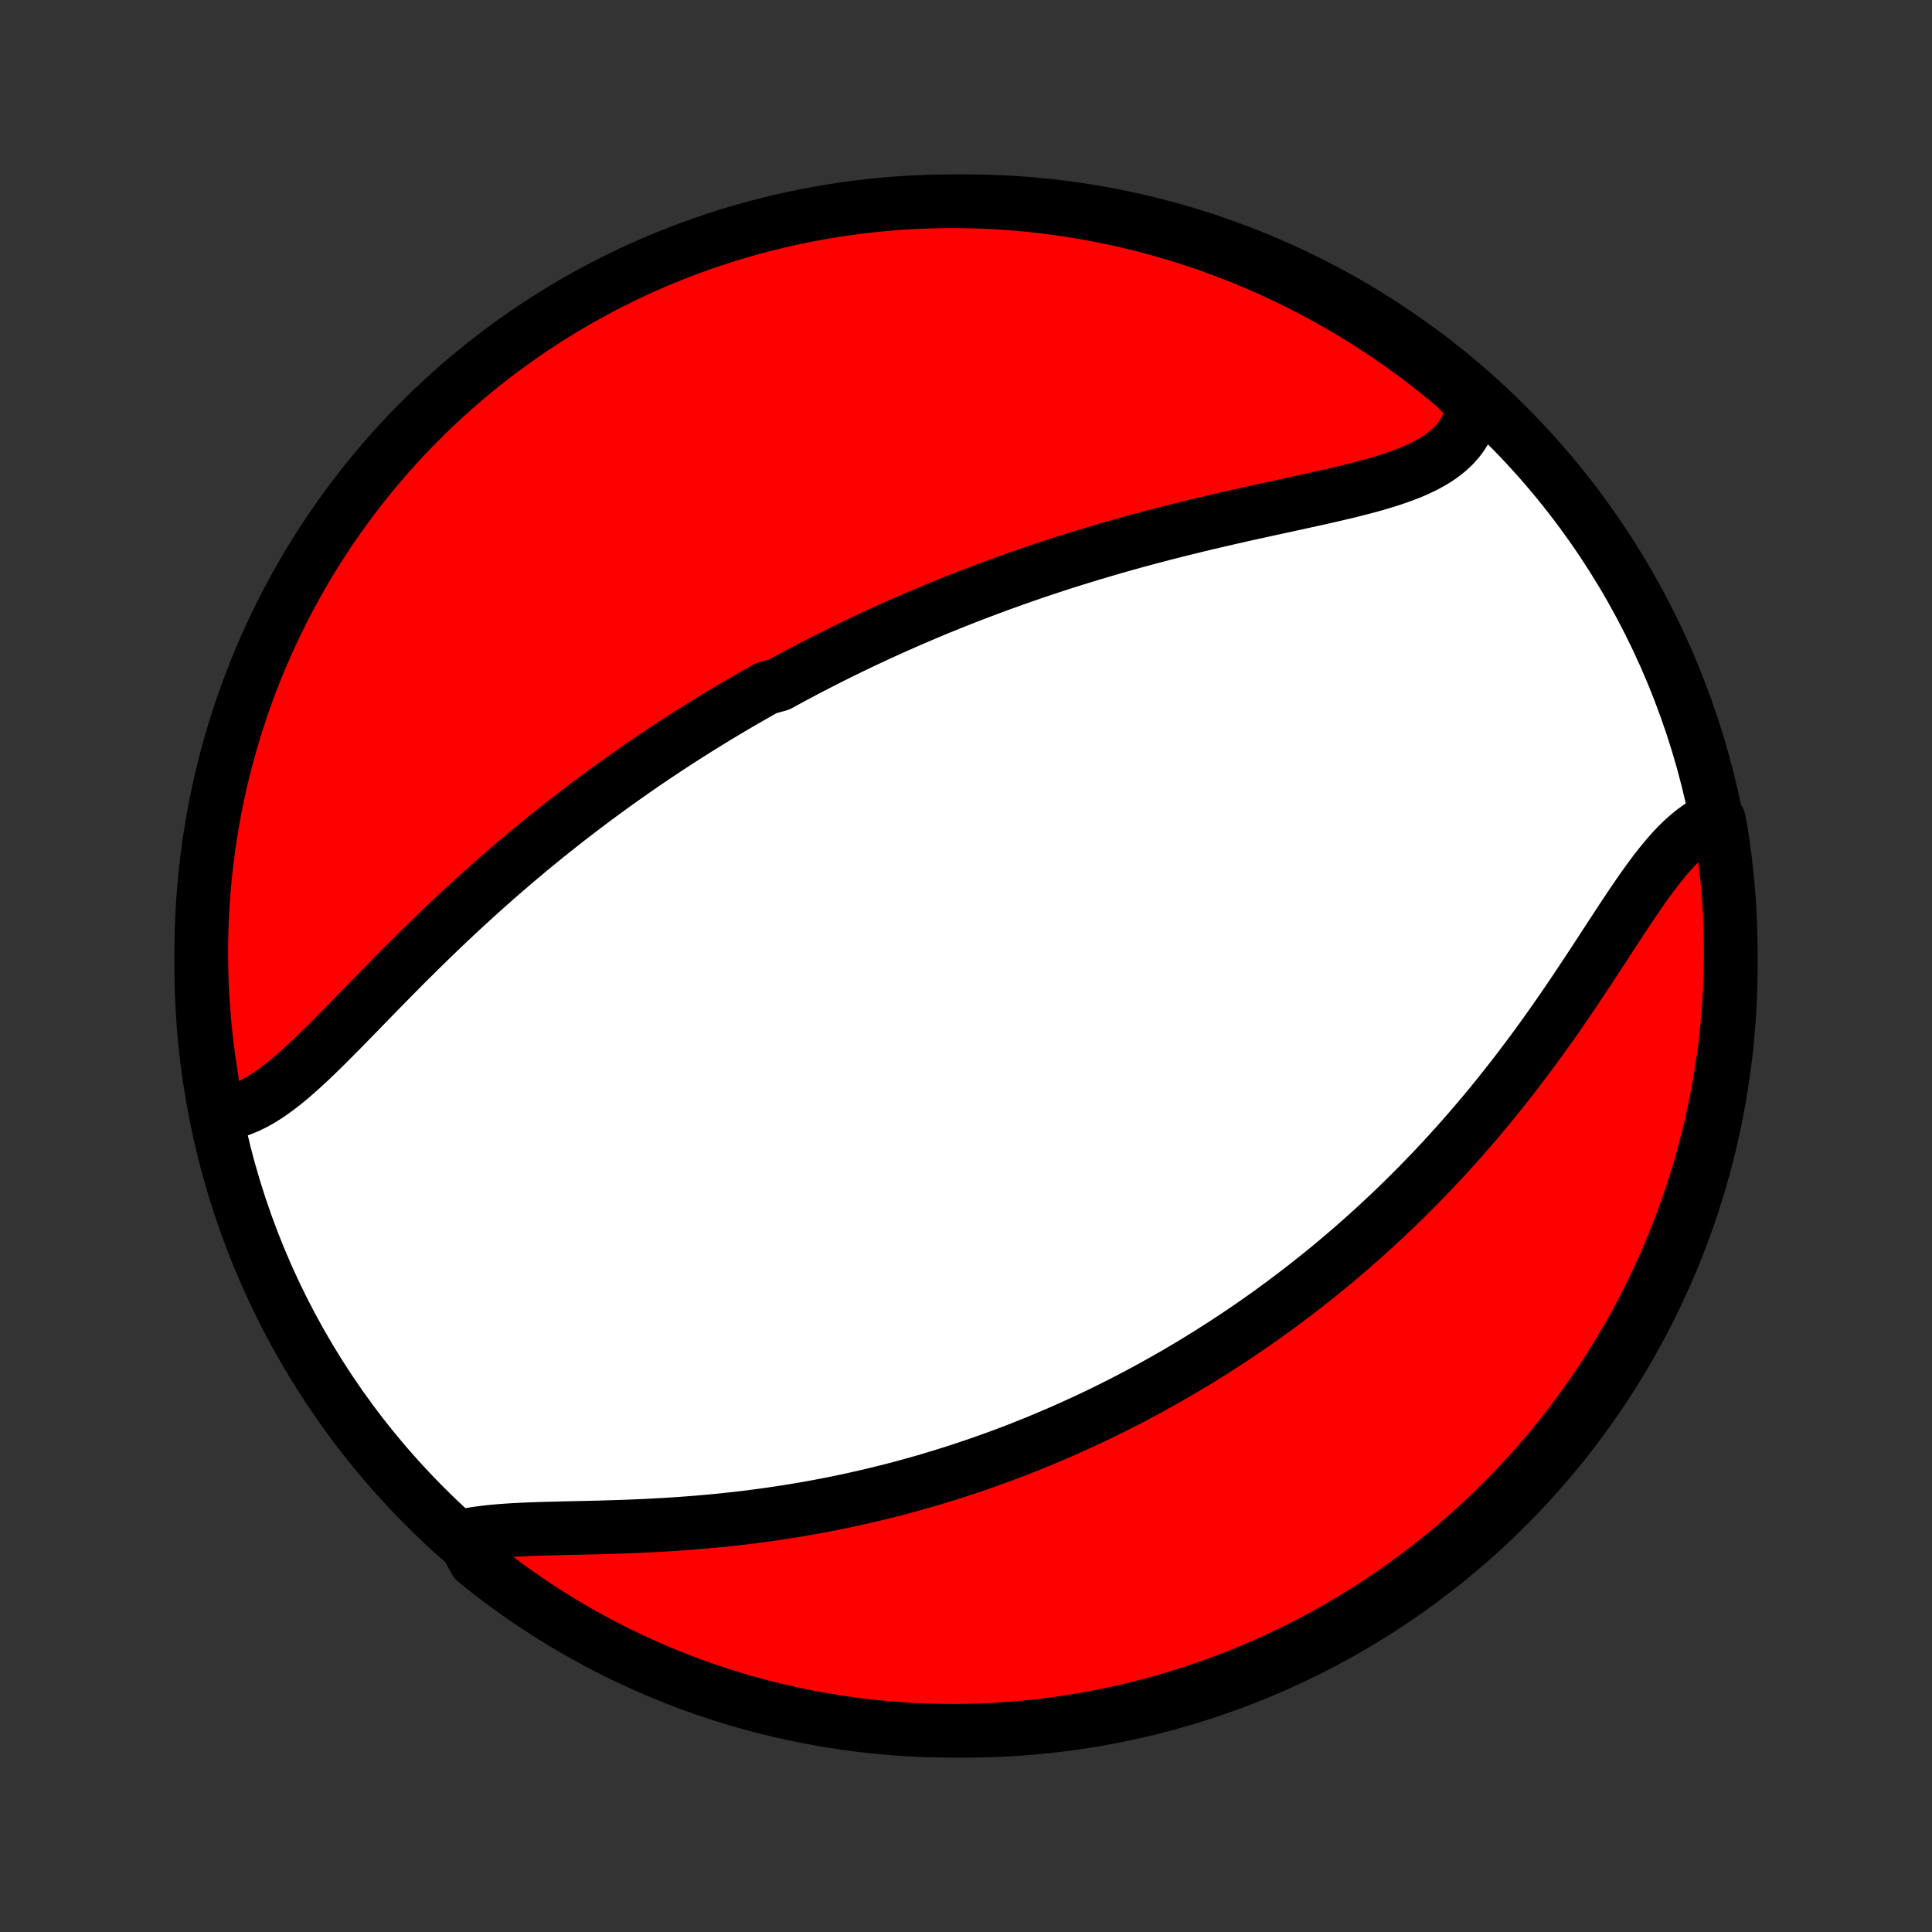 <?xml version="1.0" encoding="utf-8" standalone="no"?>
<!DOCTYPE svg PUBLIC "-//W3C//DTD SVG 1.1//EN"
  "http://www.w3.org/Graphics/SVG/1.1/DTD/svg11.dtd">
<!-- Created with matplotlib (http://matplotlib.org/) -->
<svg height="72pt" version="1.1" viewBox="0 0 72 72" width="72pt" xmlns="http://www.w3.org/2000/svg" xmlns:xlink="http://www.w3.org/1999/xlink">
 <rect x="0" y="0" width="72" height="72" fill="#333333" stroke="none"/>
 <defs>
  <style type="text/css">
*{stroke-linecap:butt;stroke-linejoin:round;}
  </style>
 </defs>
 <g id="figure_1">
  <g id="patch_1">
   <path d="
M0 72
L72 72
L72 0
L0 0
z
" style="fill:none;"/>
  </g>
  <g id="axes_1">
   <g id="PatchCollection_1">
    <defs>
     <path d="
M36 -7.5
C43.558 -7.5 50.808 -10.503 56.153 -15.848
C61.497 -21.192 64.5 -28.442 64.5 -36
C64.5 -43.558 61.497 -50.808 56.153 -56.153
C50.808 -61.497 43.558 -64.5 36 -64.5
C28.442 -64.5 21.192 -61.497 15.848 -56.153
C10.503 -50.808 7.5 -43.558 7.5 -36
C7.5 -28.442 10.503 -21.192 15.848 -15.848
C21.192 -10.503 28.442 -7.5 36 -7.5
z
" id="C0_0_a811fe30f3"/>
     <path d="
M8.063 -30.475
L8.302 -30.493
L8.539 -30.532
L8.775 -30.591
L9.01 -30.67
L9.244 -30.767
L9.477 -30.881
L9.709 -31.011
L9.941 -31.155
L10.172 -31.313
L10.402 -31.483
L10.633 -31.665
L10.864 -31.857
L11.094 -32.057
L11.325 -32.265
L11.557 -32.48
L11.788 -32.702
L12.021 -32.928
L12.254 -33.159
L12.487 -33.394
L12.722 -33.631
L12.957 -33.871
L13.192 -34.112
L13.429 -34.355
L13.666 -34.599
L13.903 -34.843
L14.142 -35.088
L14.381 -35.331
L14.62 -35.575
L14.86 -35.817
L15.1 -36.059
L15.341 -36.299
L15.581 -36.537
L15.822 -36.774
L16.064 -37.009
L16.305 -37.242
L16.546 -37.473
L16.788 -37.702
L17.029 -37.928
L17.271 -38.153
L17.512 -38.374
L17.753 -38.594
L17.994 -38.811
L18.234 -39.026
L18.475 -39.238
L18.715 -39.447
L18.955 -39.654
L19.194 -39.859
L19.433 -40.061
L19.672 -40.261
L19.91 -40.458
L20.148 -40.653
L20.386 -40.846
L20.623 -41.036
L20.86 -41.224
L21.097 -41.409
L21.333 -41.593
L21.568 -41.773
L21.803 -41.952
L22.038 -42.129
L22.273 -42.303
L22.507 -42.476
L22.741 -42.646
L22.974 -42.815
L23.208 -42.981
L23.441 -43.145
L23.673 -43.308
L23.906 -43.469
L24.138 -43.628
L24.37 -43.785
L24.602 -43.94
L24.834 -44.094
L25.066 -44.246
L25.298 -44.397
L25.53 -44.546
L25.761 -44.693
L25.993 -44.839
L26.225 -44.983
L26.457 -45.126
L26.689 -45.268
L26.922 -45.408
L27.154 -45.547
L27.387 -45.685
L27.62 -45.821
L27.854 -45.956
L28.088 -46.09
L28.323 -46.223
L28.557 -46.355
L29.029 -46.485
L29.266 -46.615
L29.503 -46.743
L29.741 -46.87
L29.98 -46.997
L30.219 -47.122
L30.46 -47.246
L30.701 -47.37
L30.943 -47.492
L31.187 -47.614
L31.431 -47.734
L31.676 -47.854
L31.923 -47.973
L32.171 -48.091
L32.42 -48.208
L32.67 -48.325
L32.922 -48.44
L33.175 -48.555
L33.429 -48.669
L33.685 -48.782
L33.943 -48.895
L34.202 -49.006
L34.462 -49.117
L34.725 -49.227
L34.989 -49.337
L35.255 -49.445
L35.522 -49.553
L35.792 -49.66
L36.064 -49.767
L36.337 -49.872
L36.613 -49.977
L36.89 -50.081
L37.17 -50.185
L37.452 -50.287
L37.736 -50.389
L38.022 -50.49
L38.31 -50.59
L38.601 -50.69
L38.894 -50.788
L39.189 -50.886
L39.487 -50.983
L39.786 -51.079
L40.089 -51.174
L40.394 -51.268
L40.7 -51.361
L41.01 -51.453
L41.322 -51.545
L41.636 -51.635
L41.952 -51.724
L42.27 -51.813
L42.591 -51.9
L42.914 -51.986
L43.239 -52.072
L43.566 -52.156
L43.895 -52.239
L44.226 -52.321
L44.559 -52.403
L44.893 -52.483
L45.228 -52.562
L45.565 -52.64
L45.903 -52.718
L46.242 -52.794
L46.581 -52.87
L46.921 -52.945
L47.261 -53.019
L47.601 -53.093
L47.94 -53.167
L48.278 -53.24
L48.615 -53.314
L48.951 -53.388
L49.284 -53.462
L49.615 -53.537
L49.943 -53.614
L50.266 -53.691
L50.586 -53.771
L50.9 -53.853
L51.209 -53.937
L51.511 -54.025
L51.807 -54.117
L52.094 -54.214
L52.372 -54.316
L52.641 -54.423
L52.899 -54.538
L53.146 -54.659
L53.38 -54.789
L53.602 -54.927
L53.809 -55.075
L54.001 -55.233
L54.178 -55.402
L54.339 -55.582
L54.482 -55.773
L54.609 -55.977
L54.717 -56.192
L54.807 -56.419
L54.879 -56.659
L54.932 -56.91
L54.623 -57.173
L54.243 -57.574
L53.859 -57.896
L53.468 -58.211
L53.073 -58.519
L52.672 -58.821
L52.266 -59.115
L51.855 -59.403
L51.439 -59.683
L51.019 -59.956
L50.594 -60.222
L50.164 -60.48
L49.73 -60.731
L49.292 -60.974
L48.85 -61.21
L48.404 -61.438
L47.955 -61.659
L47.502 -61.871
L47.045 -62.076
L46.584 -62.273
L46.121 -62.462
L45.654 -62.642
L45.185 -62.815
L44.713 -62.979
L44.238 -63.136
L43.761 -63.283
L43.281 -63.423
L42.799 -63.554
L42.315 -63.677
L41.829 -63.792
L41.341 -63.898
L40.852 -63.995
L40.361 -64.084
L39.868 -64.164
L39.375 -64.236
L38.881 -64.299
L38.385 -64.354
L37.889 -64.4
L37.393 -64.437
L36.896 -64.466
L36.398 -64.486
L35.901 -64.497
L35.404 -64.5
L34.906 -64.494
L34.41 -64.479
L33.913 -64.456
L33.417 -64.424
L32.922 -64.383
L32.428 -64.333
L31.936 -64.275
L31.444 -64.209
L30.954 -64.133
L30.465 -64.05
L29.978 -63.957
L29.492 -63.856
L29.009 -63.747
L28.528 -63.629
L28.049 -63.503
L27.573 -63.368
L27.099 -63.226
L26.628 -63.074
L26.16 -62.915
L25.694 -62.747
L25.232 -62.571
L24.773 -62.388
L24.318 -62.196
L23.866 -61.996
L23.418 -61.788
L22.973 -61.572
L22.533 -61.349
L22.096 -61.117
L21.664 -60.879
L21.237 -60.632
L20.813 -60.378
L20.395 -60.117
L19.981 -59.848
L19.572 -59.572
L19.168 -59.289
L18.769 -58.999
L18.376 -58.701
L17.988 -58.397
L17.605 -58.086
L17.228 -57.769
L16.856 -57.444
L16.491 -57.113
L16.131 -56.776
L15.778 -56.432
L15.43 -56.082
L15.089 -55.726
L14.754 -55.364
L14.426 -54.996
L14.104 -54.623
L13.789 -54.243
L13.481 -53.859
L13.179 -53.468
L12.885 -53.073
L12.598 -52.672
L12.317 -52.266
L12.044 -51.855
L11.778 -51.439
L11.52 -51.019
L11.269 -50.594
L11.025 -50.164
L10.79 -49.73
L10.562 -49.292
L10.341 -48.85
L10.129 -48.404
L9.924 -47.955
L9.727 -47.502
L9.538 -47.045
L9.358 -46.584
L9.185 -46.121
L9.021 -45.654
L8.864 -45.185
L8.717 -44.713
L8.577 -44.238
L8.446 -43.761
L8.323 -43.281
L8.208 -42.799
L8.102 -42.315
L8.005 -41.829
L7.916 -41.341
L7.836 -40.852
L7.764 -40.361
L7.701 -39.868
L7.646 -39.375
L7.6 -38.881
L7.563 -38.385
L7.534 -37.889
L7.514 -37.393
L7.503 -36.896
L7.5 -36.398
L7.506 -35.901
L7.521 -35.404
L7.544 -34.906
L7.577 -34.41
L7.617 -33.913
L7.667 -33.417
L7.725 -32.922
L7.791 -32.428
L7.867 -31.936
z
" id="C0_1_0b9f62b5be"/>
     <path d="
M17.207 -14.748
L17.487 -14.805
L17.779 -14.853
L18.082 -14.893
L18.394 -14.927
L18.716 -14.954
L19.045 -14.977
L19.382 -14.995
L19.726 -15.01
L20.075 -15.023
L20.429 -15.033
L20.788 -15.042
L21.151 -15.051
L21.517 -15.059
L21.885 -15.067
L22.256 -15.076
L22.628 -15.087
L23.001 -15.098
L23.375 -15.111
L23.75 -15.126
L24.124 -15.143
L24.499 -15.163
L24.872 -15.184
L25.245 -15.208
L25.616 -15.235
L25.986 -15.264
L26.355 -15.296
L26.722 -15.33
L27.087 -15.367
L27.449 -15.407
L27.81 -15.449
L28.168 -15.495
L28.523 -15.542
L28.877 -15.593
L29.227 -15.646
L29.575 -15.701
L29.92 -15.759
L30.263 -15.819
L30.602 -15.882
L30.939 -15.947
L31.273 -16.014
L31.605 -16.084
L31.933 -16.156
L32.258 -16.23
L32.581 -16.305
L32.901 -16.384
L33.218 -16.463
L33.533 -16.545
L33.844 -16.629
L34.153 -16.715
L34.459 -16.802
L34.763 -16.892
L35.064 -16.983
L35.363 -17.076
L35.659 -17.17
L35.953 -17.266
L36.244 -17.364
L36.533 -17.463
L36.819 -17.564
L37.103 -17.666
L37.386 -17.77
L37.666 -17.875
L37.943 -17.982
L38.219 -18.091
L38.493 -18.201
L38.765 -18.312
L39.035 -18.425
L39.303 -18.539
L39.57 -18.654
L39.834 -18.771
L40.097 -18.89
L40.359 -19.01
L40.619 -19.131
L40.877 -19.254
L41.134 -19.378
L41.389 -19.504
L41.644 -19.631
L41.897 -19.76
L42.148 -19.89
L42.399 -20.022
L42.648 -20.155
L42.896 -20.29
L43.143 -20.427
L43.389 -20.565
L43.635 -20.704
L43.879 -20.846
L44.122 -20.988
L44.365 -21.133
L44.606 -21.279
L44.847 -21.427
L45.088 -21.577
L45.327 -21.729
L45.566 -21.882
L45.805 -22.038
L46.043 -22.195
L46.28 -22.354
L46.517 -22.515
L46.753 -22.678
L46.989 -22.844
L47.225 -23.011
L47.46 -23.181
L47.695 -23.353
L47.93 -23.527
L48.164 -23.703
L48.399 -23.882
L48.633 -24.063
L48.866 -24.247
L49.1 -24.433
L49.333 -24.621
L49.567 -24.812
L49.8 -25.006
L50.033 -25.203
L50.266 -25.402
L50.498 -25.604
L50.731 -25.809
L50.964 -26.017
L51.196 -26.228
L51.429 -26.442
L51.661 -26.659
L51.893 -26.879
L52.125 -27.102
L52.357 -27.329
L52.589 -27.559
L52.821 -27.792
L53.052 -28.029
L53.284 -28.268
L53.515 -28.512
L53.746 -28.759
L53.976 -29.009
L54.206 -29.263
L54.436 -29.52
L54.665 -29.781
L54.894 -30.046
L55.123 -30.314
L55.35 -30.585
L55.578 -30.86
L55.804 -31.139
L56.03 -31.421
L56.255 -31.706
L56.479 -31.994
L56.702 -32.286
L56.924 -32.581
L57.145 -32.879
L57.365 -33.179
L57.584 -33.483
L57.801 -33.788
L58.017 -34.096
L58.232 -34.406
L58.445 -34.718
L58.657 -35.031
L58.867 -35.345
L59.076 -35.66
L59.284 -35.974
L59.49 -36.289
L59.695 -36.603
L59.898 -36.915
L60.1 -37.225
L60.301 -37.532
L60.501 -37.836
L60.7 -38.136
L60.898 -38.43
L61.096 -38.719
L61.294 -39
L61.491 -39.273
L61.689 -39.538
L61.888 -39.791
L62.087 -40.034
L62.288 -40.264
L62.491 -40.481
L62.696 -40.683
L62.903 -40.869
L63.112 -41.039
L63.325 -41.191
L63.54 -41.324
L64.06 -41.439
L64.142 -40.991
L64.217 -40.5
L64.282 -40.008
L64.339 -39.515
L64.388 -39.021
L64.428 -38.526
L64.459 -38.03
L64.481 -37.534
L64.495 -37.037
L64.5 -36.54
L64.496 -36.042
L64.484 -35.545
L64.463 -35.048
L64.433 -34.551
L64.395 -34.054
L64.348 -33.558
L64.293 -33.063
L64.228 -32.569
L64.156 -32.076
L64.074 -31.584
L63.984 -31.093
L63.886 -30.604
L63.779 -30.116
L63.664 -29.63
L63.54 -29.146
L63.408 -28.665
L63.267 -28.185
L63.118 -27.708
L62.961 -27.233
L62.796 -26.762
L62.622 -26.292
L62.441 -25.826
L62.251 -25.363
L62.053 -24.903
L61.848 -24.447
L61.634 -23.994
L61.413 -23.545
L61.184 -23.099
L60.947 -22.658
L60.703 -22.22
L60.451 -21.787
L60.192 -21.358
L59.925 -20.933
L59.651 -20.513
L59.37 -20.098
L59.082 -19.688
L58.787 -19.282
L58.484 -18.882
L58.175 -18.487
L57.859 -18.097
L57.537 -17.713
L57.208 -17.334
L56.873 -16.961
L56.531 -16.594
L56.182 -16.233
L55.828 -15.877
L55.468 -15.528
L55.102 -15.185
L54.73 -14.849
L54.352 -14.519
L53.969 -14.195
L53.58 -13.878
L53.186 -13.568
L52.786 -13.264
L52.382 -12.968
L51.972 -12.678
L51.558 -12.396
L51.139 -12.121
L50.715 -11.853
L50.287 -11.593
L49.854 -11.339
L49.417 -11.094
L48.977 -10.856
L48.532 -10.626
L48.083 -10.403
L47.631 -10.188
L47.175 -9.981
L46.716 -9.782
L46.253 -9.591
L45.788 -9.408
L45.319 -9.233
L44.847 -9.067
L44.373 -8.908
L43.897 -8.758
L43.417 -8.616
L42.936 -8.482
L42.453 -8.357
L41.967 -8.24
L41.48 -8.132
L40.991 -8.032
L40.5 -7.94
L40.008 -7.858
L39.515 -7.783
L39.021 -7.718
L38.526 -7.661
L38.03 -7.612
L37.534 -7.572
L37.037 -7.541
L36.54 -7.519
L36.042 -7.505
L35.545 -7.5
L35.048 -7.504
L34.551 -7.516
L34.054 -7.537
L33.558 -7.566
L33.063 -7.605
L32.569 -7.652
L32.076 -7.707
L31.584 -7.771
L31.093 -7.844
L30.604 -7.926
L30.116 -8.016
L29.63 -8.114
L29.146 -8.221
L28.665 -8.336
L28.185 -8.46
L27.708 -8.592
L27.233 -8.733
L26.762 -8.882
L26.292 -9.039
L25.826 -9.204
L25.363 -9.378
L24.903 -9.559
L24.447 -9.749
L23.994 -9.947
L23.545 -10.152
L23.099 -10.366
L22.658 -10.587
L22.22 -10.816
L21.787 -11.053
L21.358 -11.297
L20.933 -11.549
L20.513 -11.808
L20.098 -12.075
L19.688 -12.349
L19.282 -12.63
L18.882 -12.918
L18.487 -13.213
L18.097 -13.516
L17.713 -13.825
z
" id="C0_2_43af0e7b3f"/>
    </defs>
    <g clip-path="url(#p1bffca34e9)">
     <use style="fill:#ffffff;stroke:#000000;stroke-width:2.0;" x="0.0" xlink:href="#C0_0_a811fe30f3" y="72.0"/>
    </g>
    <g clip-path="url(#p1bffca34e9)">
     <use style="fill:#ff0000;stroke:#000000;stroke-width:2.0;" x="0.0" xlink:href="#C0_1_0b9f62b5be" y="72.0"/>
    </g>
    <g clip-path="url(#p1bffca34e9)">
     <use style="fill:#ff0000;stroke:#000000;stroke-width:2.0;" x="0.0" xlink:href="#C0_2_43af0e7b3f" y="72.0"/>
    </g>
   </g>
  </g>
 </g>
 <defs>
  <clipPath id="p1bffca34e9">
   <rect height="72.0" width="72.0" x="0.0" y="0.0"/>
  </clipPath>
 </defs>
</svg>
